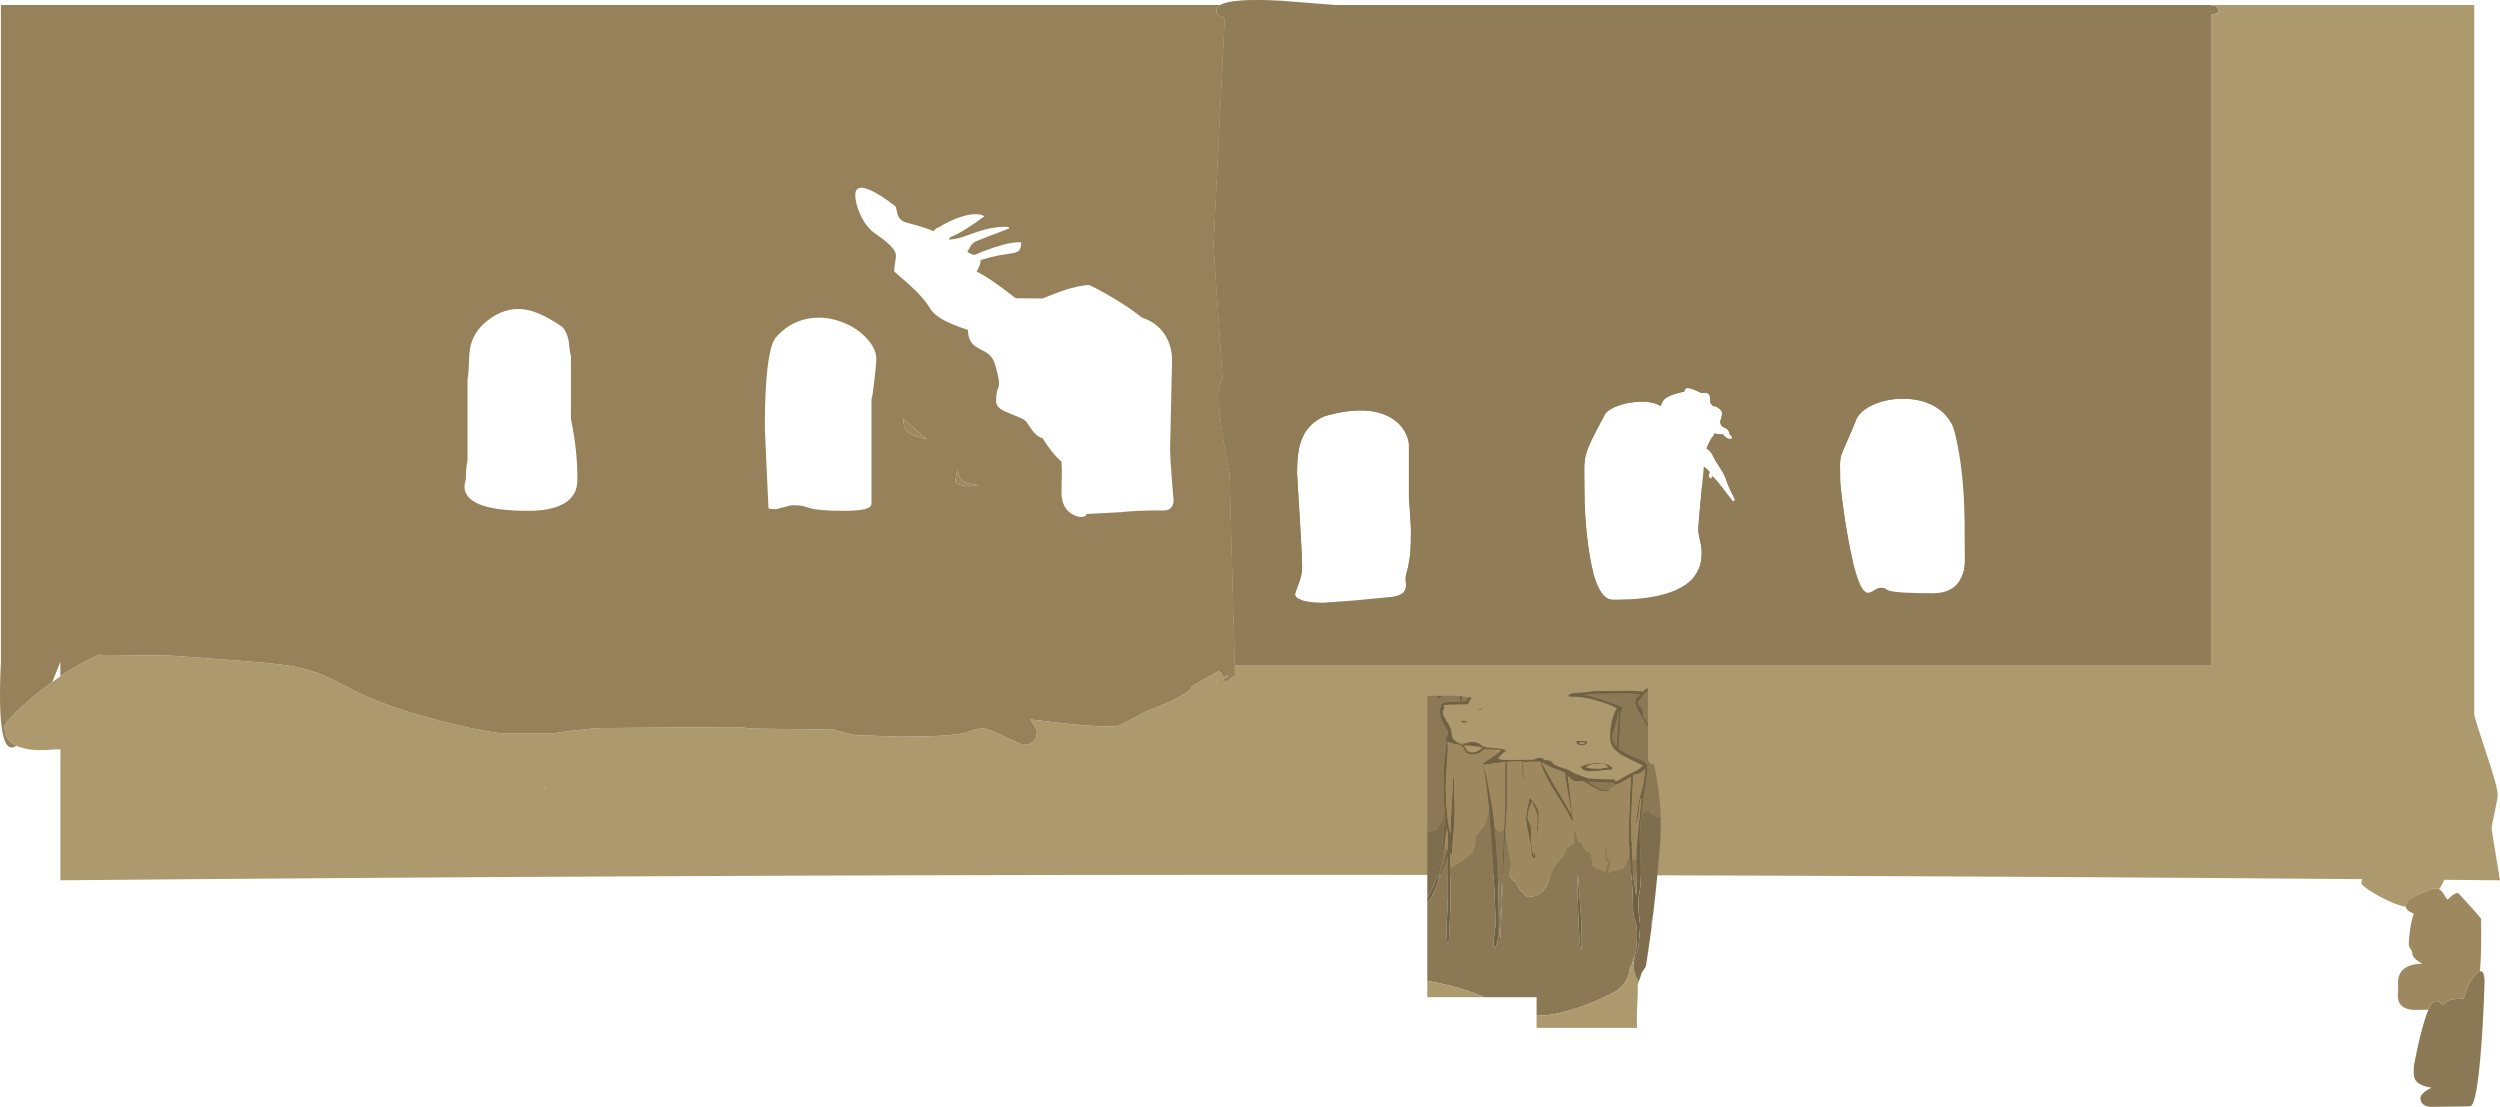 <?xml version="1.0" encoding="UTF-8" standalone="no"?>
<svg xmlns:ffdec="https://www.free-decompiler.com/flash" xmlns:xlink="http://www.w3.org/1999/xlink" ffdec:objectType="shape" height="1095.9px" width="2475.3px" xmlns="http://www.w3.org/2000/svg">
  <g transform="matrix(1.0, 0.0, 0.0, 1.0, 15.7, -0.6)">
    <path d="M2174.1 6.0 L2175.8 6.0 Q2179.1 6.0 2180.15 8.65 2180.8 10.15 2180.8 13.5 L2174.1 15.0 2174.1 605.4 2173.6 605.4 2173.6 659.35 1207.0 659.35 1201.85 470.7 Q1184.9 385.5 1195.0 376.65 L1185.9 244.6 1197.05 18.55 1196.2 18.3 Q1188.55 16.0 1188.55 11.0 1188.55 7.8 1192.4 5.55 1204.25 -1.3 1252.6 1.3 L1313.3 6.1 1376.05 12.0 1465.15 17.25 Q1535.15 21.45 1561.55 25.5 L1635.8 26.0 1684.05 23.8 1715.8 22.0 1789.8 21.5 Q1797.3 20.0 1817.8 20.0 L1991.8 19.5 2051.6 13.7 2092.15 9.45 Q2127.95 6.05 2174.1 6.0 M1635.15 393.75 Q1630.95 396.2 1629.7 399.75 L1628.55 402.55 1626.55 401.45 Q1619.35 397.95 1607.75 398.3 1596.9 398.65 1587.15 402.05 1577.05 405.55 1573.55 410.5 1563.6 429.2 1560.2 436.2 1555.8 445.45 1554.3 451.45 1552.95 456.95 1552.9 464.8 L1553.05 484.75 Q1553.05 514.25 1557.0 542.55 1564.25 594.5 1581.55 594.5 1653.05 594.5 1666.25 563.95 1670.45 554.2 1668.6 540.8 1665.8 528.3 1665.8 525.75 1665.8 519.3 1671.35 462.45 L1673.55 464.25 Q1677.25 467.2 1677.25 468.6 L1676.7 469.65 Q1676.15 470.6 1676.15 470.8 1676.15 471.5 1676.6 472.7 1677.15 474.25 1677.9 474.25 1678.85 474.25 1679.25 473.1 L1679.55 471.75 Q1683.15 474.65 1691.8 486.1 L1700.0 496.8 Q1702.05 496.8 1702.05 494.95 L1699.8 490.4 1695.8 482.1 1693.45 475.8 Q1691.95 471.65 1690.8 469.5 1688.8 465.8 1682.95 457.0 1681.65 455.1 1679.4 450.55 1677.15 446.65 1674.25 445.15 L1674.1 445.05 1674.05 444.55 Q1674.05 443.05 1676.85 437.9 L1678.65 434.5 Q1680.7 432.65 1682.2 429.1 L1682.45 429.5 Q1683.4 430.5 1689.0 430.5 L1690.6 430.45 1690.65 430.9 Q1690.75 431.55 1691.3 431.9 L1694.15 434.4 Q1695.05 435.25 1697.65 435.25 1698.6 435.25 1699.05 434.5 L1699.3 433.7 Q1699.3 432.95 1698.55 432.2 L1696.95 430.55 Q1696.3 429.8 1696.55 428.9 1696.75 428.15 1695.8 427.55 L1695.7 427.5 1695.7 427.35 Q1695.7 425.75 1691.6 424.0 1687.55 422.2 1687.55 418.55 1687.55 417.45 1688.4 415.1 1689.3 412.75 1689.3 409.2 1689.3 407.65 1686.9 405.4 1684.05 402.75 1680.4 402.65 L1677.5 399.2 1677.75 396.6 1677.5 394.0 Q1677.15 391.7 1676.5 391.05 1674.45 389.05 1672.45 389.45 L1668.4 389.55 1663.65 387.3 Q1656.1 383.7 1653.55 385.25 1652.35 385.95 1652.05 388.25 1640.6 390.65 1635.15 393.75 M1379.3 443.75 Q1379.85 437.3 1376.35 430.05 1372.15 421.25 1363.6 415.55 1340.55 400.1 1296.3 412.5 1278.15 419.8 1272.0 438.75 1268.55 449.25 1268.55 468.1 1268.55 471.2 1271.05 511.15 1273.55 551.1 1273.55 562.25 1273.55 569.7 1270.05 578.75 1266.55 587.8 1266.55 588.85 1266.55 593.7 1277.5 595.9 1284.85 597.35 1294.55 597.35 L1326.8 595.0 1362.05 591.6 Q1374.95 589.9 1376.25 582.55 1376.6 580.6 1376.2 576.3 1375.8 572.3 1376.3 570.6 1379.85 557.95 1380.75 546.95 1381.3 540.65 1381.3 524.5 L1380.65 511.95 1379.3 493.35 1379.3 443.75 M1902.1 404.3 Q1889.95 396.45 1872.8 395.5 1856.8 394.6 1842.75 399.8 1828.35 405.15 1822.8 414.5 1817.6 427.45 1812.1 439.85 1808.1 448.9 1807.35 451.25 1806.25 454.7 1806.15 459.85 L1806.3 476.75 Q1806.3 480.25 1808.4 496.8 1810.95 516.8 1814.25 534.55 1823.95 587.5 1833.8 587.5 1836.3 587.5 1840.05 585.0 1843.8 582.5 1846.3 582.5 1849.7 582.5 1850.95 583.35 1853.2 584.9 1854.25 585.25 1862.25 588.0 1897.8 588.0 1919.35 588.0 1926.75 571.5 1929.05 566.35 1929.65 560.15 L1929.8 555.0 Q1929.8 511.85 1928.65 491.9 1926.6 456.7 1919.8 429.0 1915.9 413.2 1902.1 404.3" fill="#907c57" fill-rule="evenodd" stroke="none"/>
    <path d="M2174.1 6.0 L2174.1 5.55 2434.1 5.55 2434.1 708.35 Q2435.7 715.5 2445.65 745.2 2457.3 780.05 2457.3 787.5 2457.3 791.05 2454.3 804.85 2451.3 818.65 2451.3 820.5 2451.3 822.9 2457.8 861.4 L2459.6 872.2 2404.25 871.7 Q2404.1 872.65 2402.35 876.05 L2399.35 881.15 Q2396.8 879.8 2393.3 880.25 2376.05 886.9 2371.25 889.9 2366.3 893.05 2366.3 897.5 L2366.35 898.4 Q2356.4 896.75 2340.75 888.4 2333.05 884.25 2327.7 880.4 2322.3 876.5 2322.3 875.0 2322.3 872.8 2323.3 871.05 1193.4 861.9 44.1 872.2 L44.1 742.55 39.3 742.5 Q13.25 745.15 0.5 738.95 -3.05 737.25 -5.55 734.9 -11.2 729.6 -11.2 720.0 -11.2 716.6 1.75 704.15 15.55 690.85 33.7 677.55 L36.0 675.9 44.1 670.25 Q59.85 659.55 74.35 652.55 78.4 650.6 82.25 649.0 L154.05 649.75 225.7 655.15 Q255.15 657.35 268.75 659.45 285.15 661.95 298.3 666.85 310.2 671.25 329.3 681.5 361.35 698.65 414.0 712.7 452.6 723.0 479.05 726.5 L533.05 726.5 547.75 724.4 575.55 721.5 711.3 720.5 718.8 720.9 729.3 722.0 809.55 723.0 822.25 726.4 Q827.85 727.95 832.4 728.55 L875.55 730.0 Q925.15 730.0 940.45 726.0 L948.5 723.25 Q952.35 722.0 959.05 722.0 962.15 722.0 979.1 730.0 996.0 738.0 997.8 738.0 1007.05 738.0 1009.85 731.15 1010.7 729.0 1010.85 726.3 L1010.8 723.75 Q1010.8 723.3 1004.45 712.9 L1030.95 716.0 Q1062.9 720.0 1089.05 720.0 1090.8 720.0 1106.9 711.45 L1119.25 704.95 Q1162.5 688.45 1164.65 679.9 L1173.0 675.2 1181.85 670.25 Q1185.8 668.0 1189.9 665.7 L1190.75 665.25 1191.0 665.3 Q1192.55 665.75 1194.45 669.2 L1195.6 671.55 Q1205.75 666.85 1195.95 672.5 L1196.35 674.15 1196.5 675.75 1196.3 677.2 1198.0 676.0 Q1202.7 672.7 1207.0 670.1 L1207.0 659.35 2173.6 659.35 2173.6 605.4 2174.1 605.4 2174.1 15.0 2180.8 13.5 Q2180.8 10.15 2180.15 8.65 2179.1 6.0 2175.8 6.0 L2174.1 6.0 M1189.2 675.0 L1189.0 674.75 1189.0 674.7 1188.85 674.6 1188.8 674.6 1188.75 674.6 1188.8 674.8 1189.0 676.35 1189.25 676.25 1189.5 675.5 1189.2 675.0 M1189.9 665.65 Q1189.7 664.95 1190.65 665.2 L1189.9 665.65 M525.05 780.85 L523.05 779.0 523.9 780.9 525.05 780.85" fill="#ac996d" fill-rule="evenodd" stroke="none"/>
    <path d="M2366.35 898.4 L2366.3 897.5 Q2366.3 893.05 2371.25 889.9 2376.05 886.9 2393.3 880.25 2396.8 879.8 2399.35 881.15 2401.3 882.15 2402.7 884.05 L2405.15 888.0 Q2406.55 890.3 2407.8 891.25 L2412.35 887.15 Q2415.5 884.75 2417.8 884.75 2418.35 884.75 2429.6 897.2 2440.8 909.7 2440.8 910.25 L2441.0 924.3 Q2441.1 940.85 2440.3 954.55 L2439.75 962.25 Q2437.8 962.65 2435.1 965.8 2431.5 969.9 2428.15 976.85 2424.85 983.8 2423.8 989.25 L2412.65 990.05 Q2407.2 991.35 2402.8 995.75 2401.8 994.25 2400.8 993.4 2398.95 991.75 2395.8 991.75 2392.55 991.75 2388.75 1000.35 L2375.8 1000.5 Q2362.15 1000.5 2359.25 991.8 2358.25 988.9 2358.45 984.7 L2358.8 979.0 Q2358.55 975.85 2358.6 973.4 2358.65 968.8 2360.2 965.4 2364.9 955.05 2382.8 954.75 2377.85 952.35 2375.1 949.3 2372.8 946.8 2372.8 945.0 2372.8 942.5 2371.05 940.15 2369.3 937.75 2369.3 935.25 2369.3 930.15 2370.5 921.75 2371.95 911.25 2374.3 905.25 2370.3 903.45 2369.25 902.7 2366.75 900.85 2366.35 898.4 M900.8 435.05 Q883.55 431.8 880.1 424.2 879.0 421.8 878.75 417.35 L878.6 415.45 888.9 424.2 Q896.0 430.4 902.1 435.3 L900.8 435.05 M944.65 482.0 Q940.0 482.0 935.35 480.75 930.25 479.35 930.25 477.6 930.25 475.15 932.2 466.0 933.45 469.05 934.3 472.0 935.05 474.35 935.55 475.1 936.8 476.9 939.85 478.2 944.2 480.0 953.35 481.15 L949.2 481.6 944.65 482.0" fill="#9e885f" fill-rule="evenodd" stroke="none"/>
    <path d="M2439.75 962.25 L2441.5 962.45 Q2444.3 963.9 2444.3 973.25 L2443.6 992.95 Q2442.6 1015.9 2441.15 1035.1 2436.7 1096.0 2429.8 1096.0 L2410.7 1096.25 2391.8 1096.5 Q2387.15 1096.5 2384.25 1094.55 2380.8 1092.25 2380.8 1087.75 2380.8 1085.75 2383.1 1083.4 2385.95 1080.4 2391.8 1077.5 2378.5 1075.55 2375.35 1069.0 2374.2 1066.6 2374.15 1062.95 L2374.3 1056.75 Q2377.15 1040.15 2381.3 1023.95 2385.25 1008.4 2388.75 1000.35 2392.55 991.75 2395.8 991.75 2398.95 991.75 2400.8 993.4 2401.8 994.25 2402.8 995.75 2407.2 991.35 2412.65 990.05 L2423.8 989.25 Q2424.85 983.8 2428.15 976.85 2431.5 969.9 2435.1 965.8 2437.8 962.65 2439.75 962.25" fill="#8b7854" fill-rule="evenodd" stroke="none"/>
    <path d="M1207.0 659.35 L1207.0 670.1 Q1202.7 672.7 1198.0 676.0 L1196.3 677.2 1196.5 675.75 1196.35 674.15 1195.95 672.5 Q1205.75 666.85 1195.6 671.55 L1194.45 669.2 Q1192.55 665.75 1191.0 665.3 L1190.75 665.25 1189.9 665.7 Q1185.8 668.0 1181.85 670.25 L1173.0 675.2 1164.65 679.9 Q1162.5 688.45 1119.25 704.95 L1106.9 711.45 Q1090.8 720.0 1089.05 720.0 1062.9 720.0 1030.95 716.0 L1004.45 712.9 Q1010.8 723.3 1010.8 723.75 L1010.85 726.3 Q1010.7 729.0 1009.85 731.15 1007.05 738.0 997.8 738.0 996.0 738.0 979.1 730.0 962.15 722.0 959.05 722.0 952.35 722.0 948.5 723.25 L940.45 726.0 Q925.15 730.0 875.55 730.0 L832.4 728.55 Q827.85 727.95 822.25 726.4 L809.55 723.0 729.3 722.0 718.8 720.9 711.3 720.5 575.55 721.5 547.75 724.4 533.05 726.5 479.05 726.5 Q452.6 723.0 414.0 712.7 361.35 698.65 329.3 681.5 310.2 671.25 298.3 666.85 285.15 661.95 268.75 659.45 255.15 657.35 225.7 655.15 L154.05 649.75 82.25 649.0 Q78.4 650.6 74.35 652.55 59.85 659.55 44.1 670.25 L44.1 655.95 36.0 675.9 33.7 677.55 Q15.55 690.85 1.75 704.15 -11.2 716.6 -11.2 720.0 -11.2 729.6 -5.55 734.9 -3.05 737.25 0.5 738.95 -19.5 753.1 -14.8 655.95 L-14.8 5.55 1192.4 5.55 Q1188.55 7.8 1188.55 11.0 1188.55 16.0 1196.2 18.3 L1197.05 18.55 1185.9 244.6 1195.0 376.65 Q1184.9 385.5 1201.85 470.7 L1207.0 659.35 M981.05 225.15 Q967.1 224.8 950.05 230.8 L937.2 235.3 Q930.0 237.5 923.9 237.9 L925.0 235.55 Q931.4 233.15 941.0 227.15 947.95 222.8 959.15 214.65 950.0 209.65 930.75 217.1 923.85 219.75 918.15 223.1 915.55 224.6 914.2 225.65 L913.9 225.65 Q912.05 225.65 908.45 229.45 904.4 227.45 897.05 225.25 L879.9 220.4 Q874.8 218.3 873.25 213.65 872.4 211.0 871.4 205.65 871.1 204.9 864.9 200.35 857.6 194.95 851.1 191.4 831.15 180.55 831.15 193.65 831.15 202.5 836.3 213.45 842.1 225.85 850.9 231.9 869.55 244.7 871.1 251.7 871.7 254.25 870.8 259.15 869.65 265.45 869.65 269.4 L883.6 281.55 Q898.95 295.25 904.9 305.65 911.1 316.35 935.8 324.9 L942.65 327.15 Q942.8 335.15 946.0 339.65 948.3 342.95 953.8 345.75 960.8 349.35 962.75 350.95 967.55 354.8 969.55 361.5 974.45 378.05 973.2 383.0 L971.55 387.95 Q970.55 391.8 970.55 397.9 970.55 403.6 978.55 407.65 990.05 412.25 997.05 415.5 999.3 416.55 1001.85 420.05 L1006.45 426.8 Q1010.95 432.8 1016.65 434.65 1026.6 450.45 1035.25 457.5 L1035.55 462.5 Q1035.75 467.3 1035.55 475.25 L1035.3 488.0 Q1035.3 504.7 1047.65 510.65 1052.2 512.85 1056.2 512.35 1060.05 511.9 1060.05 509.5 L1094.0 507.75 Q1107.6 506.0 1136.55 506.0 1142.6 506.0 1145.0 501.5 1146.25 499.25 1146.3 496.65 L1144.55 474.45 Q1142.8 452.05 1142.8 446.4 L1144.8 357.4 Q1144.8 342.5 1137.05 331.15 1129.2 319.6 1114.75 315.0 1107.4 308.85 1096.2 301.65 1079.7 291.05 1063.05 282.9 1052.95 282.9 1036.25 288.55 1030.2 290.6 1016.55 296.15 L990.05 295.9 978.5 287.15 Q966.6 278.25 957.6 272.9 L951.2 269.35 952.1 267.9 Q955.6 261.8 955.15 258.15 965.35 254.9 975.25 253.15 L987.35 251.2 Q991.85 250.35 993.45 248.4 995.2 246.25 995.55 240.65 986.35 239.55 967.1 246.1 957.45 249.4 949.4 252.9 946.8 252.9 942.85 250.4 L942.05 249.95 942.9 248.55 945.9 243.45 Q947.8 240.8 950.4 239.65 955.75 237.25 983.3 226.9 L983.3 225.65 981.05 225.15 M783.5 316.25 Q765.4 319.9 752.4 334.8 745.25 343.0 742.75 382.3 741.6 399.95 741.6 424.2 741.6 426.65 742.95 455.7 L745.2 504.0 746.7 504.4 751.2 504.8 Q753.2 504.8 760.3 502.8 767.4 500.8 769.4 500.8 775.7 500.8 779.5 501.7 L785.85 503.6 Q795.45 506.4 820.0 506.4 838.7 506.4 844.5 503.25 846.35 502.25 846.85 500.85 847.05 499.5 847.2 499.2 L847.2 396.0 Q848.3 392.75 850.2 376.0 852.0 360.2 852.0 356.4 852.0 345.45 841.6 334.7 831.35 324.05 816.0 318.75 799.35 313.0 783.5 316.25 M900.8 435.05 L902.1 435.3 Q896.0 430.4 888.9 424.2 L878.6 415.45 878.75 417.35 Q879.0 421.8 880.1 424.2 883.55 431.8 900.8 435.05 M944.65 482.0 L949.2 481.6 953.35 481.15 Q944.2 480.0 939.85 478.2 936.8 476.9 935.55 475.1 935.05 474.35 934.3 472.0 933.45 469.05 932.2 466.0 930.25 475.15 930.25 477.6 930.25 479.35 935.35 480.75 940.0 482.0 944.65 482.0 M1189.9 665.65 L1190.65 665.2 Q1189.7 664.95 1189.9 665.65 M1189.2 675.0 L1189.5 675.5 1189.25 676.25 1189.0 676.35 1188.8 674.8 1188.75 674.6 1188.8 674.6 1188.85 674.6 1189.0 674.7 1189.0 674.75 1189.2 675.0 M449.4 347.4 Q448.8 351.6 448.5 361.9 448.25 371.2 447.2 376.4 L447.2 456.8 Q445.6 462.8 445.6 474.2 L444.3 480.75 Q443.7 486.95 447.25 491.65 458.25 506.4 507.2 506.4 538.0 506.4 549.6 493.65 556.0 486.6 556.0 475.6 556.0 445.15 549.6 415.6 L549.6 353.2 Q548.75 350.3 548.25 346.0 L547.45 338.8 Q546.1 330.15 541.2 324.4 519.45 309.35 504.0 307.0 484.3 304.0 466.0 318.8 451.8 330.3 449.4 347.4 M525.05 780.85 L523.9 780.9 523.05 779.0 525.05 780.85" fill="#96815a" fill-rule="evenodd" stroke="none"/>
    <path d="M2173.6 5.55 L2173.6 659.35 1207.0 659.35 1201.85 470.7 Q1184.9 385.5 1195.0 376.65 L1185.9 244.6 1197.7 5.55 2173.6 5.55 M1635.15 393.75 Q1630.95 396.2 1629.7 399.75 L1628.55 402.55 1626.55 401.45 Q1622.4 399.45 1616.75 398.7 1614.7 397.85 1612.85 398.35 1610.45 398.2 1607.75 398.3 1596.9 398.65 1587.15 402.05 1577.05 405.55 1573.55 410.5 1563.6 429.2 1560.2 436.2 1555.8 445.45 1554.3 451.45 1552.95 456.95 1552.9 464.8 L1553.05 484.75 Q1553.05 514.25 1557.0 542.55 1559.0 556.85 1561.75 567.25 1560.9 575.75 1560.9 580.4 1560.9 586.75 1562.2 588.85 1564.0 591.8 1570.6 593.0 L1577.55 593.8 Q1579.5 594.5 1581.55 594.5 L1591.85 594.35 1592.95 594.35 1636.15 594.5 Q1650.4 594.5 1656.35 591.25 1661.65 588.4 1662.5 581.65 1662.75 579.15 1662.25 570.8 1664.7 567.6 1666.25 563.95 1670.45 554.2 1668.6 540.8 1665.8 528.3 1665.8 525.75 1665.8 520.45 1669.55 481.25 1671.5 481.4 1674.75 485.6 L1681.5 495.15 Q1691.1 509.0 1696.15 509.0 1700.85 509.0 1702.6 505.2 1703.45 503.3 1703.4 501.15 1703.4 499.55 1701.85 495.9 L1702.05 494.95 1699.8 490.4 1695.8 482.1 1693.45 475.8 Q1691.95 471.65 1690.8 469.5 1688.8 465.8 1682.95 457.0 L1682.75 456.7 1687.35 452.9 Q1696.65 445.7 1696.65 441.25 1696.65 439.95 1692.2 432.65 L1694.15 434.4 Q1695.05 435.25 1697.65 435.25 1698.6 435.25 1699.05 434.5 L1699.3 433.7 Q1699.3 432.95 1698.55 432.2 L1696.95 430.55 Q1696.3 429.8 1696.55 428.9 1696.75 428.15 1695.8 427.55 L1695.7 427.5 1695.7 427.35 Q1695.7 425.75 1691.6 424.0 1687.55 422.2 1687.55 418.55 1687.55 417.45 1688.4 415.1 1689.3 412.75 1689.3 409.2 1689.3 407.65 1686.9 405.4 1684.05 402.75 1680.4 402.65 L1677.5 399.2 1677.75 396.6 1677.5 394.0 Q1677.15 391.7 1676.5 391.05 1674.45 389.05 1672.45 389.45 L1668.4 389.55 1663.65 387.3 Q1656.1 383.7 1653.55 385.25 1652.35 385.95 1652.05 388.25 1640.6 390.65 1635.15 393.75 M1379.3 443.75 Q1379.85 437.3 1376.35 430.05 1372.15 421.25 1363.6 415.55 1340.55 400.1 1296.3 412.5 1278.15 419.8 1272.0 438.75 1268.55 449.25 1268.55 468.1 1268.55 471.2 1271.05 511.15 1273.55 551.1 1273.55 562.25 1273.55 569.7 1270.05 578.75 1266.55 587.8 1266.55 588.85 1266.55 592.7 1273.5 594.9 L1273.05 598.25 Q1273.05 600.4 1273.45 601.0 1274.35 602.35 1278.15 603.35 1286.7 605.65 1320.9 608.25 1338.1 609.6 1352.4 612.85 L1365.65 615.75 Q1372.75 615.75 1375.15 611.25 1376.35 609.0 1376.15 606.75 1376.15 600.05 1374.5 586.35 1375.9 584.65 1376.25 582.55 1376.6 580.6 1376.2 576.3 1375.8 572.3 1376.3 570.6 1379.85 557.95 1380.75 546.95 1381.3 540.65 1381.3 524.5 L1380.65 511.95 1379.3 493.35 1379.3 443.75 M1915.65 418.45 Q1910.9 409.95 1902.1 404.3 1889.95 396.45 1872.8 395.5 1856.8 394.6 1842.75 399.8 1828.35 405.15 1822.8 414.5 1817.6 427.45 1812.1 439.85 1808.1 448.9 1807.35 451.25 1806.25 454.7 1806.15 459.85 L1806.3 476.75 Q1806.3 480.25 1808.4 496.8 1810.95 516.8 1814.25 534.55 1816.4 546.35 1818.55 555.5 L1816.65 582.15 Q1816.65 588.9 1823.9 593.0 1830.15 596.5 1838.15 596.5 L1877.5 594.9 Q1884.9 594.05 1887.65 593.25 1891.6 593.25 1896.8 595.75 1901.95 598.25 1905.65 598.25 1920.15 598.25 1923.85 581.6 1924.5 578.65 1924.8 575.15 L1926.75 571.5 Q1929.05 566.35 1929.65 560.15 L1929.8 555.0 1929.65 528.15 Q1930.15 523.45 1930.15 520.0 1930.15 499.3 1927.15 458.5 1926.85 454.3 1927.25 443.75 1927.0 433.85 1923.35 427.25 1920.65 422.3 1915.65 418.45" fill="#907c57" fill-rule="evenodd" stroke="none"/>
    <path d="M1407.15 689.55 L1407.25 690.45 Q1407.45 691.6 1408.2 692.5 1411.35 691.5 1411.9 689.55 L1429.0 689.55 1429.85 689.75 1429.85 690.1 Q1429.85 693.3 1430.0 695.1 1415.4 695.55 1412.2 696.9 L1411.25 696.9 1411.25 697.65 Q1410.9 698.3 1411.2 699.65 L1411.05 701.05 1409.6 701.1 Q1409.65 702.1 1409.85 702.2 1409.85 707.85 1411.05 711.75 1412.55 716.4 1416.8 722.6 1418.75 725.4 1417.25 728.8 L1416.1 731.2 Q1415.6 732.5 1415.9 733.35 L1416.65 734.3 1416.55 734.3 1416.45 735.25 1416.4 735.5 1415.95 740.05 1415.8 741.45 1415.6 743.25 1414.65 753.05 1414.2 757.65 1413.75 765.85 1413.75 766.05 1413.75 766.2 Q1413.6 771.6 1413.6 778.25 1413.6 791.45 1414.7 803.85 1413.35 811.85 1408.8 819.2 L1407.65 820.95 1407.1 821.9 Q1402.75 823.65 1398.1 824.4 L1397.5 824.5 1397.5 689.55 1407.15 689.55 M1432.0 690.2 L1436.7 690.95 1437.1 691.3 1437.45 691.05 1437.7 691.25 1437.3 692.6 Q1436.85 694.2 1435.35 694.95 L1432.0 695.0 1432.0 690.2 M1591.95 749.05 L1589.1 748.1 Q1587.35 747.3 1587.2 746.05 1589.2 747.45 1591.95 749.05 M1583.0 742.5 L1582.7 742.8 1582.1 742.55 1581.8 742.4 1581.65 740.85 1583.0 742.5 M1615.9 684.85 L1615.9 716.9 1611.0 709.35 1611.15 709.1 1611.4 706.5 Q1611.4 704.7 1608.65 700.65 1605.9 696.6 1605.9 696.3 1605.9 695.15 1609.55 691.05 L1611.7 688.55 1612.5 688.65 1612.2 687.8 1615.45 684.85 1615.9 684.85 M1615.9 721.1 L1615.9 753.25 Q1616.95 755.3 1618.4 756.75 1618.9 757.25 1619.9 757.25 L1621.9 757.25 Q1627.6 783.05 1628.45 807.9 1627.75 808.85 1626.65 809.35 1619.4 808.6 1615.15 800.85 L1614.95 803.35 1614.65 804.35 1609.8 804.85 1610.05 802.65 1610.2 802.05 1610.2 801.75 1611.65 790.45 1614.65 769.45 1615.45 763.05 1615.3 760.2 1615.15 758.1 1614.85 758.1 Q1614.6 755.7 1609.55 753.2 L1606.95 752.0 1605.95 751.3 1605.2 750.95 1606.5 751.85 1597.8 748.2 Q1590.8 745.05 1586.9 741.7 1587.7 734.85 1588.2 724.9 L1588.3 721.7 1589.1 705.55 1589.1 704.4 Q1590.15 704.05 1590.45 703.75 1590.95 703.15 1590.95 701.25 1590.95 700.7 1582.95 697.75 L1575.25 694.95 Q1559.15 689.25 1554.7 688.9 L1551.75 688.6 1555.8 688.4 1563.7 687.55 1599.15 687.3 1608.25 688.1 1607.0 689.25 Q1603.2 692.95 1603.2 696.3 1603.2 698.45 1606.25 704.25 1608.6 708.7 1609.9 710.45 1612.3 715.3 1615.9 721.1 M1505.7 1006.1 L1505.7 987.95 1454.3 987.95 Q1446.45 984.7 1438.3 981.95 1423.2 976.9 1407.25 973.65 L1397.5 971.75 1397.5 894.75 1401.3 888.45 1400.3 890.7 1400.55 891.25 1403.95 884.1 1405.0 882.4 1404.85 882.0 1411.55 865.4 1417.9 848.05 1417.9 888.85 1417.15 906.55 1416.55 918.95 Q1416.55 929.55 1417.35 934.4 L1418.7 934.4 1419.85 911.9 1420.45 896.5 1420.2 888.85 1420.2 858.9 1421.1 858.9 Q1423.55 859.05 1425.1 856.9 1434.55 852.35 1442.1 844.85 1445.55 837.7 1445.1 828.85 L1450.6 821.85 1452.1 821.35 Q1454.65 816.3 1456.35 810.85 1457.7 806.6 1458.5 802.2 1460.4 821.9 1462.05 848.2 1463.45 870.3 1464.4 893.35 L1465.2 915.45 1464.1 924.4 Q1463.05 932.0 1463.05 933.3 L1463.05 935.85 1463.3 938.3 1463.8 938.75 1464.65 939.65 Q1467.7 931.0 1468.2 926.85 1468.4 925.1 1468.4 915.45 1468.4 882.55 1466.4 848.7 1465.4 831.85 1463.95 817.6 1465.15 820.55 1466.6 823.35 L1471.6 823.85 Q1472.85 822.05 1473.5 820.55 L1473.2 827.1 1471.75 865.95 Q1470.3 908.95 1468.4 932.25 L1469.5 932.5 1472.6 866.2 1474.6 827.75 1474.8 824.25 Q1477.35 840.35 1481.1 857.4 1474.75 868.45 1485.1 873.9 L1489.6 882.9 1491.65 882.9 Q1493.65 886.7 1496.4 888.75 L1496.65 888.9 1503.6 887.85 1505.7 887.05 Q1510.6 884.8 1514.3 880.0 1516.15 877.65 1516.85 875.05 1521.35 858.0 1532.15 848.85 L1535.15 840.85 1542.65 835.85 1543.15 817.85 1546.65 833.35 Q1547.2 834.8 1549.15 834.35 1551.8 836.85 1552.15 840.35 1552.4 840.35 1552.55 840.5 1554.45 841.75 1556.15 843.85 L1558.65 844.85 Q1560.85 850.7 1561.15 857.4 L1565.15 860.9 1567.65 860.9 Q1568.15 861.15 1568.55 861.5 1570.05 862.9 1572.15 862.9 L1573.7 864.45 Q1575.3 860.15 1576.15 854.4 L1573.65 852.35 1574.1 819.25 Q1574.35 834.65 1575.65 849.85 L1579.15 854.9 1576.65 864.9 1576.7 865.0 Q1578.35 864.4 1579.65 862.9 L1582.95 863.0 Q1585.65 862.55 1588.15 860.4 L1591.65 860.4 Q1597.1 851.75 1597.6 843.5 1598.1 852.8 1599.05 861.8 1601.05 881.55 1601.05 895.15 1601.05 903.45 1602.05 908.2 L1603.95 914.55 Q1605.0 918.1 1605.15 923.2 1605.25 928.6 1604.5 937.75 L1604.1 940.3 1604.1 940.5 1604.3 940.2 1604.0 943.15 1604.05 943.15 1603.7 943.65 1603.7 943.1 1603.7 942.7 1603.4 944.05 1602.8 946.65 Q1601.35 952.25 1599.15 957.4 L1598.15 958.9 Q1596.65 976.65 1579.25 984.75 1574.6 986.95 1570.0 989.1 1548.55 999.3 1525.05 1004.3 1515.1 1006.45 1505.7 1006.1 M1417.75 735.05 L1417.7 735.35 1417.7 735.05 1417.75 735.05 M1608.05 823.6 Q1608.35 817.95 1609.3 809.25 L1608.15 823.4 1608.05 823.6 M1587.1 706.0 L1587.3 706.2 1586.15 720.4 1586.15 720.45 Q1585.05 735.15 1585.05 738.05 L1585.1 739.95 Q1580.75 735.3 1580.75 729.35 L1583.55 718.85 1584.5 715.45 1587.1 706.0 M1557.35 774.65 L1557.8 774.65 1581.85 775.7 Q1582.15 775.7 1582.3 776.5 1582.4 777.05 1583.05 777.2 L1582.45 778.5 1581.7 779.65 1581.65 779.65 1581.6 779.7 1580.2 780.45 Q1578.4 781.85 1576.45 782.55 L1575.9 782.7 1575.75 782.95 1573.5 783.1 Q1571.8 783.1 1569.35 782.1 1566.35 780.85 1562.1 778.05 L1557.65 775.15 1557.35 774.65 M1604.55 847.0 L1604.55 887.55 1604.5 887.6 Q1602.8 876.4 1601.3 868.55 L1600.6 851.4 1603.65 851.4 1604.55 847.0 M1549.85 941.25 Q1550.4 937.2 1550.4 929.0 1550.4 911.2 1546.35 864.6 1546.1 908.0 1549.05 941.25 L1549.85 941.25 M1417.1 842.75 Q1414.1 853.9 1411.9 860.7 L1407.9 872.3 Q1409.55 865.7 1412.9 846.0 L1415.05 833.25 1415.1 833.35 1415.05 835.35 Q1414.9 839.85 1417.1 842.75 M1403.75 882.85 L1403.2 883.5 1404.25 881.65 1403.75 882.85" fill="#8b7854" fill-rule="evenodd" stroke="none"/>
    <path d="M1411.9 689.55 Q1411.35 691.5 1408.2 692.5 1407.45 691.6 1407.25 690.45 L1407.15 689.55 1411.9 689.55 M1414.7 803.85 Q1413.6 791.45 1413.6 778.25 1413.6 771.6 1413.75 766.2 L1413.75 766.05 1413.75 765.85 1414.2 757.65 1414.65 753.05 1415.6 743.25 1415.8 741.45 1415.95 740.05 1416.4 735.5 1416.45 735.25 1416.55 734.3 1416.65 734.3 1415.9 733.35 Q1415.6 732.5 1416.1 731.2 L1417.25 728.8 Q1418.75 725.4 1416.8 722.6 1412.55 716.4 1411.05 711.75 1409.85 707.85 1409.85 702.2 1409.65 702.1 1409.6 701.1 L1411.05 701.05 1411.35 701.0 1411.2 699.75 1411.2 699.65 Q1410.9 698.3 1411.25 697.65 L1411.55 697.3 1412.2 696.9 Q1415.4 695.55 1430.0 695.1 1429.85 693.3 1429.85 690.1 L1429.85 689.75 1430.3 689.85 1431.3 690.05 1431.85 690.15 1432.0 690.2 1432.0 695.0 1435.35 694.95 Q1436.85 694.2 1437.3 692.6 L1437.7 691.25 1437.75 691.05 1438.85 691.15 1439.95 691.25 1441.05 691.3 1442.1 691.35 1443.7 692.15 1441.35 691.65 1441.2 691.8 1440.65 692.4 1440.05 693.35 1439.45 694.65 Q1438.6 696.75 1437.25 697.9 L1419.15 698.3 Q1414.5 698.5 1413.9 699.1 1413.65 699.35 1413.8 699.85 L1414.15 700.95 Q1414.5 702.6 1412.8 704.35 L1412.8 707.7 1415.3 712.3 1418.3 717.25 Q1421.85 723.4 1421.55 727.2 1421.75 731.7 1425.55 734.6 1427.1 735.75 1429.2 736.65 L1432.1 737.7 1433.2 737.55 1433.4 738.0 1433.55 737.5 1433.75 737.0 1434.35 736.8 Q1439.1 735.3 1442.3 735.2 1446.95 735.1 1450.85 738.2 L1452.85 740.05 1453.8 739.15 Q1454.5 739.7 1454.75 740.35 L1454.8 740.6 1463.95 741.25 Q1473.2 742.0 1475.7 744.0 1473.15 745.25 1470.95 747.65 L1467.35 751.35 Q1468.35 751.7 1468.75 752.0 L1468.95 752.2 1471.1 752.8 1474.05 753.0 1480.55 753.0 1491.8 753.1 1491.85 752.8 1491.9 752.7 1491.9 752.8 1491.95 753.1 1495.8 753.15 1496.4 753.15 1497.1 753.15 1502.85 752.7 1504.25 752.6 1504.15 752.55 1504.0 752.45 1504.15 752.1 Q1504.85 751.8 1505.7 751.55 L1506.85 751.25 1509.4 750.85 Q1510.35 750.85 1511.4 751.45 L1512.8 752.4 1513.75 753.1 1513.8 753.1 Q1518.5 753.0 1521.05 755.15 1522.55 756.4 1522.8 757.8 L1524.05 757.95 Q1525.7 759.1 1530.8 760.75 L1535.7 762.2 1536.05 762.7 Q1538.15 762.8 1541.4 765.35 L1541.95 765.8 Q1552.5 769.85 1557.6 771.5 L1557.95 771.5 1568.4 771.95 1582.9 772.45 Q1583.25 772.45 1583.25 773.3 1583.25 774.1 1584.8 774.1 L1585.0 774.0 1586.85 773.05 1587.55 772.6 1592.3 770.0 1593.1 769.5 1596.25 767.75 1596.0 767.75 1597.55 767.05 Q1601.7 765.2 1603.05 764.25 1605.25 763.6 1608.05 761.4 L1611.15 758.65 Q1599.5 753.1 1594.8 750.6 L1591.95 749.05 Q1589.2 747.45 1587.2 746.05 L1584.85 744.25 1583.0 742.5 1581.65 740.85 Q1580.5 739.3 1579.85 737.65 1578.5 734.25 1578.5 728.95 1578.5 723.2 1579.8 716.6 L1580.1 715.2 Q1582.0 706.4 1585.2 701.9 L1584.8 701.65 1583.1 701.55 1583.35 701.4 1584.8 701.65 1581.85 700.15 Q1576.75 697.8 1569.75 695.6 1551.2 689.7 1538.45 690.5 L1537.55 689.9 1537.1 688.9 Q1537.55 688.45 1539.1 687.85 L1541.1 687.0 1552.05 686.15 1554.25 685.95 1563.7 684.85 1599.15 684.6 1602.85 684.75 1611.1 685.2 1611.5 684.85 1611.65 684.75 1613.8 683.0 1614.0 683.0 Q1613.35 682.85 1613.3 682.7 L1615.9 682.2 1615.9 684.85 1615.45 684.85 1612.2 687.8 1612.5 688.65 1611.7 688.55 1609.55 691.05 Q1605.9 695.15 1605.9 696.3 1605.9 696.6 1608.65 700.65 1611.4 704.7 1611.4 706.5 L1611.15 709.1 1611.0 709.35 1615.9 716.9 1615.9 721.1 Q1612.3 715.3 1609.9 710.45 1608.6 708.7 1606.25 704.25 1603.2 698.45 1603.2 696.3 1603.2 692.95 1607.0 689.25 L1608.25 688.1 1599.15 687.3 1563.7 687.55 1555.8 688.4 1551.75 688.6 1554.7 688.9 Q1559.15 689.25 1575.25 694.95 L1582.95 697.75 Q1590.95 700.7 1590.95 701.25 1590.95 703.15 1590.45 703.75 1590.15 704.05 1589.1 704.4 L1589.1 705.55 1588.3 721.7 1588.2 724.9 Q1587.7 734.85 1586.9 741.7 1590.8 745.05 1597.8 748.2 L1606.5 751.85 1606.95 752.0 1609.55 753.2 Q1614.6 755.7 1614.85 758.1 L1615.15 758.1 1615.3 760.2 1615.45 763.05 1614.65 769.45 1611.65 790.45 1610.2 801.75 1610.05 802.65 1609.8 804.85 1609.3 809.25 Q1608.35 817.95 1608.05 823.6 L1607.9 828.1 Q1607.9 834.2 1608.4 844.7 L1609.0 861.15 Q1609.2 876.95 1606.8 888.8 L1606.5 897.1 1606.4 900.5 Q1608.15 912.9 1608.15 916.5 1608.15 920.45 1607.35 929.7 1606.3 941.15 1605.1 943.4 L1604.05 943.15 1604.0 943.15 1604.3 940.2 1604.3 940.0 1604.5 937.75 Q1605.25 928.6 1605.15 923.2 1605.0 918.1 1603.95 914.55 L1602.05 908.2 Q1601.05 903.45 1601.05 895.15 1601.05 881.55 1599.05 861.8 1598.1 852.8 1597.6 843.5 1597.0 832.5 1597.0 821.1 1597.0 816.7 1597.75 798.25 L1598.55 780.35 1599.2 769.6 1593.35 773.3 Q1592.35 773.85 1591.45 774.35 1588.45 776.0 1586.5 776.75 L1584.9 777.2 1584.05 777.3 Q1583.3 778.7 1581.6 780.35 L1579.05 782.6 1576.45 784.2 1571.7 784.35 Q1569.65 784.35 1564.55 781.65 L1560.55 779.4 1552.7 774.45 1542.75 774.1 Q1540.6 772.8 1536.75 769.15 L1536.55 768.95 1537.55 776.05 1537.9 779.0 1540.65 803.75 1540.65 803.85 1541.2 809.35 1541.65 810.9 1541.55 812.65 1542.15 818.7 1541.25 813.15 1540.6 813.45 1536.1 804.8 1535.6 803.95 1532.25 798.25 1522.45 782.55 1522.4 782.5 Q1518.4 776.0 1515.55 770.4 1511.0 761.4 1509.45 754.85 L1505.7 754.8 1501.65 754.75 1501.35 754.8 1496.4 755.05 1492.65 755.1 1492.2 755.05 1492.7 761.65 1492.85 765.75 1492.9 767.1 1492.95 768.3 1493.0 771.65 Q1493.0 772.45 1492.8 772.35 L1492.65 772.1 1492.25 771.85 1491.7 767.1 1491.55 764.75 1491.4 759.85 1491.6 754.65 1481.6 754.6 1476.8 754.85 1476.35 755.95 1476.35 799.9 1474.8 824.25 1474.6 827.75 1472.6 866.2 1469.5 932.5 1468.4 932.25 Q1470.3 908.95 1471.75 865.95 L1473.2 827.1 1473.5 820.55 1474.6 799.6 1474.6 756.5 1475.1 755.25 1475.35 754.95 1465.55 756.2 1453.8 757.8 1452.55 757.7 1454.85 764.6 1455.6 767.15 1456.05 768.85 1461.95 800.15 1462.0 800.5 1462.25 802.5 1462.35 803.15 1463.5 813.0 1463.95 817.6 Q1465.4 831.85 1466.4 848.7 1468.4 882.55 1468.4 915.45 1468.4 925.1 1468.2 926.85 1467.7 931.0 1464.65 939.65 L1463.8 938.75 1463.3 938.3 1463.05 935.85 1463.05 933.3 Q1463.05 932.0 1464.1 924.4 L1465.2 915.45 1464.4 893.35 Q1463.45 870.3 1462.05 848.2 1460.4 821.9 1458.5 802.2 L1457.6 792.85 Q1455.95 777.55 1454.15 766.9 L1452.35 757.6 1452.2 757.3 1452.25 757.2 1452.15 756.75 1452.3 757.1 1452.45 756.2 1461.45 750.5 Q1467.3 746.75 1469.25 744.35 L1470.05 743.2 1463.7 742.95 1454.85 742.65 1454.15 742.25 1450.1 745.6 Q1448.05 746.85 1445.6 747.35 L1441.8 747.75 Q1436.75 747.75 1434.55 743.9 L1432.9 740.75 Q1431.85 739.05 1430.4 738.35 L1424.0 737.15 Q1419.8 736.2 1417.75 735.05 L1417.7 735.05 1417.7 735.35 1417.9 742.6 1417.9 743.2 1416.8 760.45 1415.75 777.7 Q1415.75 804.95 1420.2 826.2 L1420.2 827.4 1421.4 801.3 1423.15 770.3 1423.95 770.3 1424.75 804.3 1423.65 823.15 1421.8 847.05 1420.7 846.8 1420.2 843.55 1420.2 858.9 1420.2 888.85 1420.45 896.5 1419.85 911.9 1418.7 934.4 1417.35 934.4 Q1416.55 929.55 1416.55 918.95 L1417.15 906.55 1417.9 888.85 1417.9 848.05 1411.55 865.4 1404.85 882.0 1405.0 882.4 1403.95 884.1 1400.55 891.25 1400.3 890.7 1401.3 888.45 1397.5 894.75 1397.5 889.8 Q1405.8 874.8 1407.95 865.3 1410.65 853.5 1412.6 835.5 L1415.15 808.7 1414.7 803.85 M1436.7 690.95 L1436.65 690.9 1437.5 691.0 1437.45 691.05 1437.1 691.3 1436.7 690.95 M1621.2 905.1 L1619.0 922.5 1618.95 921.1 Q1618.95 915.4 1620.65 907.55 L1621.2 905.1 M1451.5 702.05 L1451.05 702.8 Q1450.45 703.3 1449.65 703.3 1448.4 703.3 1447.9 702.9 L1451.5 702.05 M1420.2 703.45 L1417.8 703.3 1418.3 703.25 1420.2 703.3 1420.2 703.45 M1432.15 716.05 L1431.45 715.4 1431.0 714.65 1432.3 714.4 1436.15 714.55 1436.25 714.45 1436.4 715.35 Q1436.4 716.1 1436.2 716.1 L1436.0 715.9 1432.15 716.05 M1435.1 738.35 L1434.55 738.35 1435.2 738.5 1445.9 740.05 1449.65 740.3 1450.2 740.3 1449.7 740.2 1444.75 739.5 1435.65 738.35 1435.1 738.35 M1435.45 739.1 L1433.8 738.85 Q1434.85 741.05 1435.85 742.4 1438.15 745.6 1441.8 745.6 L1444.8 745.1 1447.55 743.95 1448.45 743.4 1451.85 740.95 1449.4 740.7 1435.45 739.1 M1508.9 753.65 L1509.15 753.65 1509.15 753.55 1508.9 753.65 M1534.0 766.4 L1532.8 765.2 Q1529.85 764.25 1526.2 762.8 1520.65 760.65 1515.65 758.15 1511.95 756.3 1510.7 755.35 L1510.6 755.35 1519.6 771.65 1525.6 781.85 1529.75 788.75 Q1535.5 798.35 1538.45 803.85 L1538.7 804.25 1540.3 807.35 1540.3 807.3 1539.75 804.05 1539.7 803.8 1535.95 781.45 1535.65 779.5 1535.0 775.4 Q1534.0 768.7 1534.0 767.1 L1534.0 766.4 M1587.1 706.0 L1584.5 715.45 1583.55 718.85 1580.75 729.35 Q1580.75 735.3 1585.1 739.95 L1585.05 738.05 Q1585.05 735.15 1586.15 720.45 L1586.15 720.4 1587.3 706.2 1587.45 704.8 1587.1 706.0 M1547.8 736.4 Q1548.35 736.55 1548.6 736.75 L1548.7 736.9 1552.2 736.9 1553.7 736.15 1553.2 735.9 1550.5 735.6 1547.8 736.05 1547.8 736.4 M1545.05 735.55 L1545.25 734.65 1545.45 734.4 1551.2 734.15 1555.15 734.65 Q1555.8 735.0 1555.8 735.8 1555.8 736.6 1554.9 737.1 1553.4 737.95 1553.05 738.3 L1548.7 738.4 Q1547.0 737.9 1545.9 736.85 1545.05 736.0 1545.05 735.55 M1573.9 757.8 L1571.75 756.75 1568.3 756.75 Q1562.35 756.9 1559.15 757.85 1557.1 758.45 1554.7 760.25 L1558.05 761.0 1559.0 761.3 1568.8 761.6 1572.9 760.7 1576.6 760.25 1573.9 757.8 M1564.55 756.15 L1566.15 756.1 Q1575.8 755.85 1580.7 760.75 L1580.75 760.8 1580.2 762.55 1570.95 763.2 1565.25 763.9 1557.9 764.15 Q1553.3 764.15 1550.9 762.0 1550.15 761.35 1549.7 760.5 L1549.3 759.7 Q1556.55 756.7 1564.55 756.15 M1557.35 774.65 L1556.85 774.6 1556.75 774.6 1557.65 775.15 1562.1 778.05 Q1566.35 780.85 1569.35 782.1 1571.8 783.1 1573.5 783.1 L1575.75 782.95 1577.45 782.55 Q1580.05 781.75 1581.6 779.7 L1581.65 779.65 1581.7 779.65 1582.45 778.5 1583.05 777.2 Q1582.4 777.05 1582.3 776.5 1582.15 775.7 1581.85 775.7 L1557.8 774.65 1557.35 774.65 M1613.45 762.1 L1613.5 761.6 1611.95 763.4 Q1610.9 764.4 1609.5 765.2 1606.2 767.1 1601.8 767.65 L1601.3 768.05 1601.3 772.45 1600.85 779.45 1599.85 801.55 Q1599.15 817.6 1599.15 820.45 L1599.8 835.35 1602.1 822.7 1601.55 827.25 1599.95 838.3 1600.05 839.7 1600.6 851.4 1601.3 868.55 Q1602.8 876.4 1604.5 887.6 L1604.55 887.7 1604.55 887.55 1604.55 847.0 1604.55 840.35 1606.2 823.55 1606.2 823.4 1608.7 798.75 1609.7 789.95 1608.55 792.55 1607.9 795.45 1607.0 803.8 Q1605.8 813.45 1603.45 819.2 L1605.55 803.45 Q1606.3 798.05 1607.2 793.6 1607.3 790.9 1609.9 782.65 L1611.05 779.0 1611.95 772.3 1613.45 762.1 M1505.7 799.5 L1507.2 802.25 Q1507.8 803.7 1507.85 805.8 L1507.8 811.85 Q1507.8 817.9 1505.7 831.45 1503.8 844.0 1504.15 850.15 1502.95 850.15 1502.05 849.6 L1500.95 848.55 Q1500.95 840.85 1498.1 828.55 L1496.4 820.45 Q1495.3 814.35 1495.3 811.05 1495.3 807.55 1496.4 801.4 L1496.75 799.55 Q1497.9 793.85 1499.05 789.8 L1504.7 797.95 1505.7 799.5 M1500.95 794.5 L1500.95 794.25 1498.35 801.6 Q1496.9 806.65 1496.9 810.65 1496.9 811.85 1498.5 815.1 1500.15 818.3 1500.15 819.5 1500.15 829.5 1500.45 834.05 1501.05 842.65 1503.1 847.85 1504.85 837.4 1505.7 827.2 1506.45 818.05 1506.45 809.15 1506.45 806.85 1505.7 804.8 L1505.25 803.75 1504.75 802.7 Q1502.05 797.9 1500.95 794.5 M1549.85 941.25 L1549.05 941.25 Q1546.1 908.0 1546.35 864.6 1550.4 911.2 1550.4 929.0 1550.4 937.2 1549.85 941.25 M1417.1 842.75 L1417.9 839.85 1417.9 827.05 1416.8 820.7 Q1416.6 823.6 1415.05 833.25 L1412.9 846.0 Q1409.55 865.7 1407.9 872.3 L1411.9 860.7 Q1414.1 853.9 1417.1 842.75 M1403.75 882.85 L1404.25 881.65 1403.2 883.5 1403.75 882.85" fill="#716143" fill-rule="evenodd" stroke="none"/>
    <path d="M1425.55 734.6 Q1429.6 735.85 1434.1 736.35 L1434.35 736.8 1433.75 737.0 1433.55 737.5 1433.4 738.0 1433.2 737.55 1432.1 737.7 1429.2 736.65 Q1427.1 735.75 1425.55 734.6 M1480.55 753.0 L1491.85 752.8 1491.8 753.1 1480.55 753.0 M1491.9 752.8 L1504.15 752.55 1504.25 752.6 1502.85 752.7 1497.1 753.15 1496.4 753.15 1495.8 753.15 1491.95 753.1 1491.9 752.8 M1512.8 752.4 L1513.15 752.35 1513.8 753.1 1513.75 753.1 1512.8 752.4 M1417.7 735.35 L1417.75 735.05 Q1419.8 736.2 1424.0 737.15 L1430.4 738.35 Q1431.85 739.05 1432.9 740.75 L1434.55 743.9 Q1436.75 747.75 1441.8 747.75 L1445.6 747.35 Q1448.05 746.85 1450.1 745.6 L1454.15 742.25 1454.85 742.65 1463.7 742.95 1465.1 744.35 1469.25 744.35 Q1467.3 746.75 1461.45 750.5 L1452.45 756.2 1452.3 757.1 1452.15 756.75 1452.25 757.2 1452.2 757.3 1452.35 757.6 1454.15 766.9 Q1455.95 777.55 1457.6 792.85 L1458.5 802.2 Q1457.7 806.6 1456.35 810.85 1454.65 816.3 1452.1 821.35 L1450.6 821.85 1445.1 828.85 Q1445.55 837.7 1442.1 844.85 1434.55 852.35 1425.1 856.9 1423.55 859.05 1421.1 858.9 L1420.2 858.9 1420.2 843.55 1420.7 846.8 1421.8 847.05 1423.65 823.15 1424.75 804.3 1423.95 770.3 1423.15 770.3 1421.4 801.3 1420.2 827.4 1420.2 826.2 Q1415.75 804.95 1415.75 777.7 L1416.8 760.45 1417.9 743.2 1417.9 742.6 1417.7 735.35 M1435.2 738.5 L1434.55 738.35 1435.1 738.35 1435.2 738.5 M1444.8 745.1 L1441.8 745.6 Q1438.15 745.6 1435.85 742.4 1434.85 741.05 1433.8 738.85 L1435.45 739.1 1438.1 744.35 1444.8 745.1 M1463.95 817.6 L1463.5 813.0 1462.35 803.15 1462.25 802.5 1462.0 800.5 1461.95 800.15 1456.05 768.85 1455.6 767.15 1454.85 764.6 1452.55 757.7 1453.8 757.8 1465.55 756.2 1475.35 754.95 1475.1 755.25 1474.6 756.5 1474.6 799.6 1473.5 820.55 Q1472.85 822.05 1471.6 823.85 L1466.6 823.35 Q1465.15 820.55 1463.95 817.6 M1474.8 824.25 L1476.35 799.9 1476.35 755.95 1476.8 754.85 1481.6 754.6 1491.6 754.65 1491.4 759.85 1491.55 764.75 1491.7 767.1 1492.25 771.85 1492.65 772.1 1492.8 772.35 Q1493.0 772.45 1493.0 771.65 L1492.95 768.3 1492.9 767.1 1492.85 765.75 1492.7 761.65 1492.2 755.05 1492.65 755.1 1496.4 755.05 1501.35 754.8 1501.65 754.75 1505.7 754.8 1509.45 754.85 Q1511.0 761.4 1515.55 770.4 1518.4 776.0 1522.4 782.5 L1522.45 782.55 1532.25 798.25 1535.6 803.95 1536.1 804.8 1540.6 813.45 1541.25 813.15 1542.15 818.7 1541.55 812.65 1541.65 810.9 1541.2 809.35 1540.65 803.85 1540.65 803.75 1537.9 779.0 1537.55 776.05 1536.55 768.95 1536.75 769.15 Q1540.6 772.8 1542.75 774.1 L1552.7 774.45 1560.55 779.4 1564.55 781.65 Q1569.65 784.35 1571.7 784.35 L1576.45 784.2 1579.05 782.6 1581.6 780.35 Q1583.3 778.7 1584.05 777.3 L1584.9 777.2 1586.5 776.75 Q1588.45 776.0 1591.45 774.35 1592.35 773.85 1593.35 773.3 L1599.2 769.6 1598.55 780.35 1597.75 798.25 Q1597.0 816.7 1597.0 821.1 1597.0 832.5 1597.6 843.5 1597.1 851.75 1591.65 860.4 L1588.15 860.4 Q1585.65 862.55 1582.95 863.0 L1579.65 862.9 Q1578.35 864.4 1576.7 865.0 L1576.65 864.9 1579.15 854.9 1575.65 849.85 Q1574.35 834.65 1574.1 819.25 L1573.65 852.35 1576.15 854.4 Q1575.3 860.15 1573.7 864.45 L1572.15 862.9 Q1570.05 862.9 1568.55 861.5 1568.15 861.15 1567.65 860.9 L1565.15 860.9 1561.15 857.4 Q1560.85 850.7 1558.65 844.85 L1556.15 843.85 Q1554.45 841.75 1552.55 840.5 1552.4 840.35 1552.15 840.35 1551.8 836.85 1549.15 834.35 1547.2 834.8 1546.65 833.35 L1543.15 817.85 1542.65 835.85 1535.15 840.85 1532.15 848.85 Q1521.35 858.0 1516.85 875.05 1516.15 877.65 1514.3 880.0 1510.6 884.8 1505.7 887.05 L1503.6 887.85 1496.65 888.9 1496.4 888.75 Q1493.65 886.7 1491.65 882.9 L1489.6 882.9 1485.1 873.9 Q1474.75 868.45 1481.1 857.4 1477.35 840.35 1474.8 824.25 M1604.5 937.75 L1604.3 940.0 1604.1 940.3 1604.5 937.75 M1534.0 766.4 L1534.0 767.1 Q1534.0 768.7 1535.0 775.4 L1535.65 779.5 1535.95 781.45 1539.7 803.8 1539.75 804.05 1540.3 807.3 1540.3 807.35 1538.7 804.25 1538.45 803.85 Q1535.5 798.35 1529.75 788.75 L1525.6 781.85 1519.6 771.65 1510.6 755.35 1510.7 755.35 Q1511.95 756.3 1515.65 758.15 1520.65 760.65 1526.2 762.8 1529.85 764.25 1532.8 765.2 L1534.0 766.4 M1508.9 753.65 L1509.15 753.55 1509.15 753.65 1508.9 753.65 M1557.65 775.15 L1556.75 774.6 1556.85 774.6 1557.35 774.65 1557.65 775.15 M1581.6 779.7 Q1580.05 781.75 1577.45 782.55 L1575.75 782.95 1575.9 782.7 1576.45 782.55 Q1578.4 781.85 1580.2 780.45 L1581.6 779.7 M1611.95 763.4 L1612.15 763.35 1613.45 762.1 1611.95 772.3 1611.05 779.0 1609.9 782.65 Q1607.3 790.9 1607.2 793.6 1606.3 798.05 1605.55 803.45 L1603.45 819.2 Q1605.8 813.45 1607.0 803.8 L1607.9 795.45 1608.55 792.55 1609.7 789.95 1608.7 798.75 1606.2 823.4 1606.15 823.35 1606.2 823.55 1604.55 840.35 1604.55 847.0 1603.65 851.4 1600.6 851.4 1600.05 839.7 1599.95 838.3 1601.55 827.25 1602.1 822.7 1599.8 835.35 1599.15 820.45 Q1599.15 817.6 1599.85 801.55 L1600.85 779.45 1601.3 772.45 1601.3 768.05 1601.8 767.65 Q1606.2 767.1 1609.5 765.2 1610.9 764.4 1611.95 763.4 M1604.55 887.55 L1604.55 887.7 1604.5 887.6 1604.55 887.55 M1500.95 794.5 Q1502.05 797.9 1504.75 802.7 L1505.25 803.75 1505.7 804.8 Q1506.45 806.85 1506.45 809.15 1506.45 818.05 1505.7 827.2 1504.85 837.4 1503.1 847.85 1501.05 842.65 1500.45 834.05 1500.15 829.5 1500.15 819.5 1500.15 818.3 1498.5 815.1 1496.9 811.85 1496.9 810.65 1496.9 806.65 1498.35 801.6 L1500.95 794.25 1500.95 794.5 M1505.7 799.5 L1504.7 797.95 1499.05 789.8 Q1497.9 793.85 1496.75 799.55 L1496.4 801.4 Q1495.3 807.55 1495.3 811.05 1495.3 814.35 1496.4 820.45 L1498.1 828.55 Q1500.95 840.85 1500.95 848.55 L1502.05 849.6 Q1502.95 850.15 1504.15 850.15 1503.8 844.0 1505.7 831.45 1507.8 817.9 1507.8 811.85 L1507.85 805.8 Q1507.8 803.7 1507.2 802.25 L1505.7 799.5 M1415.05 833.25 Q1416.6 823.6 1416.8 820.7 L1417.9 827.05 1417.9 839.85 1417.1 842.75 Q1414.9 839.85 1415.05 835.35 L1415.1 833.35 1415.05 833.25" fill="#9e885f" fill-rule="evenodd" stroke="none"/>
    <path d="M1411.05 701.05 L1411.2 699.65 1411.2 699.75 1411.35 701.0 1411.05 701.05 M1411.25 697.65 L1411.25 696.9 1412.2 696.9 1411.55 697.3 1411.25 697.65 M1606.9 972.6 L1605.9 975.6 Q1606.0 986.55 1605.3 997.55 1604.65 1008.4 1605.15 1018.3 L1505.7 1018.3 1505.7 1006.1 Q1515.1 1006.45 1525.05 1004.3 1548.55 999.3 1570.0 989.1 1574.6 986.95 1579.25 984.75 1596.65 976.65 1598.15 958.9 L1599.15 957.4 Q1601.35 952.25 1602.8 946.65 L1602.0 953.35 Q1601.0 964.35 1606.9 972.6 M1454.3 987.95 L1397.5 987.95 1397.5 971.75 1407.25 973.65 Q1423.2 976.9 1438.3 981.95 1446.45 984.7 1454.3 987.95 M1469.25 744.35 L1465.1 744.35 1463.7 742.95 1470.05 743.2 1469.25 744.35 M1435.1 738.35 L1435.65 738.35 1444.75 739.5 1449.7 740.2 1450.2 740.3 1449.65 740.3 1445.9 740.05 1435.2 738.5 1435.1 738.35 M1435.45 739.1 L1449.4 740.7 1451.85 740.95 1448.45 743.4 1447.55 743.95 1444.8 745.1 1438.1 744.35 1435.45 739.1 M1604.3 940.0 L1604.3 940.2 1604.1 940.5 1604.1 940.3 1604.3 940.0 M1610.05 802.65 L1610.2 801.75 1610.2 802.05 1610.05 802.65 M1606.95 752.0 L1606.5 751.85 1605.2 750.95 1605.95 751.3 1606.95 752.0 M1587.3 706.2 L1587.1 706.0 1587.45 704.8 1587.3 706.2 M1547.8 736.4 L1547.8 736.05 1550.5 735.6 1553.2 735.9 1553.7 736.15 1552.2 736.9 1548.7 736.9 1548.6 736.75 Q1548.35 736.55 1547.8 736.4 M1573.9 757.8 L1576.6 760.25 1572.9 760.7 1568.8 761.6 1559.0 761.3 1558.05 761.0 1554.7 760.25 Q1557.1 758.45 1559.15 757.85 1562.35 756.9 1568.3 756.75 L1571.75 756.75 1573.9 757.8 M1611.95 763.4 L1613.5 761.6 1613.45 762.1 1612.15 763.35 1611.95 763.4 M1603.4 944.05 L1603.7 942.7 1603.7 943.1 1603.7 943.65 1603.4 944.05" fill="#ac996d" fill-rule="evenodd" stroke="none"/>
    <path d="M1397.5 824.5 L1398.1 824.4 Q1402.75 823.65 1407.1 821.9 L1407.65 820.95 1408.8 819.2 Q1413.35 811.85 1414.7 803.85 L1415.15 808.7 1412.6 835.5 Q1410.65 853.5 1407.95 865.3 1405.8 874.8 1397.5 889.8 L1397.5 824.5 M1628.45 807.9 Q1629.0 821.85 1627.95 835.55 1625.3 870.95 1621.2 905.1 L1620.65 907.55 Q1618.95 915.4 1618.95 921.1 L1619.0 922.5 Q1616.65 940.2 1613.9 957.55 L1609.9 963.55 1606.9 972.6 Q1601.0 964.35 1602.0 953.35 L1602.8 946.65 1603.4 944.05 1603.7 943.65 1604.05 943.15 1605.1 943.4 Q1606.3 941.15 1607.35 929.7 1608.15 920.45 1608.15 916.5 1608.15 912.9 1606.4 900.5 L1606.5 897.1 1606.8 888.8 Q1609.2 876.95 1609.0 861.15 L1608.4 844.7 Q1607.9 834.2 1607.9 828.1 L1608.05 823.6 1608.15 823.4 1609.3 809.25 1609.8 804.85 1614.65 804.35 1614.95 803.35 1615.15 800.85 Q1619.4 808.6 1626.65 809.35 1627.75 808.85 1628.45 807.9 M1606.2 823.4 L1606.2 823.55 1606.15 823.35 1606.2 823.4" fill="#7e6e4d" fill-rule="evenodd" stroke="none"/>
  </g>
</svg>
